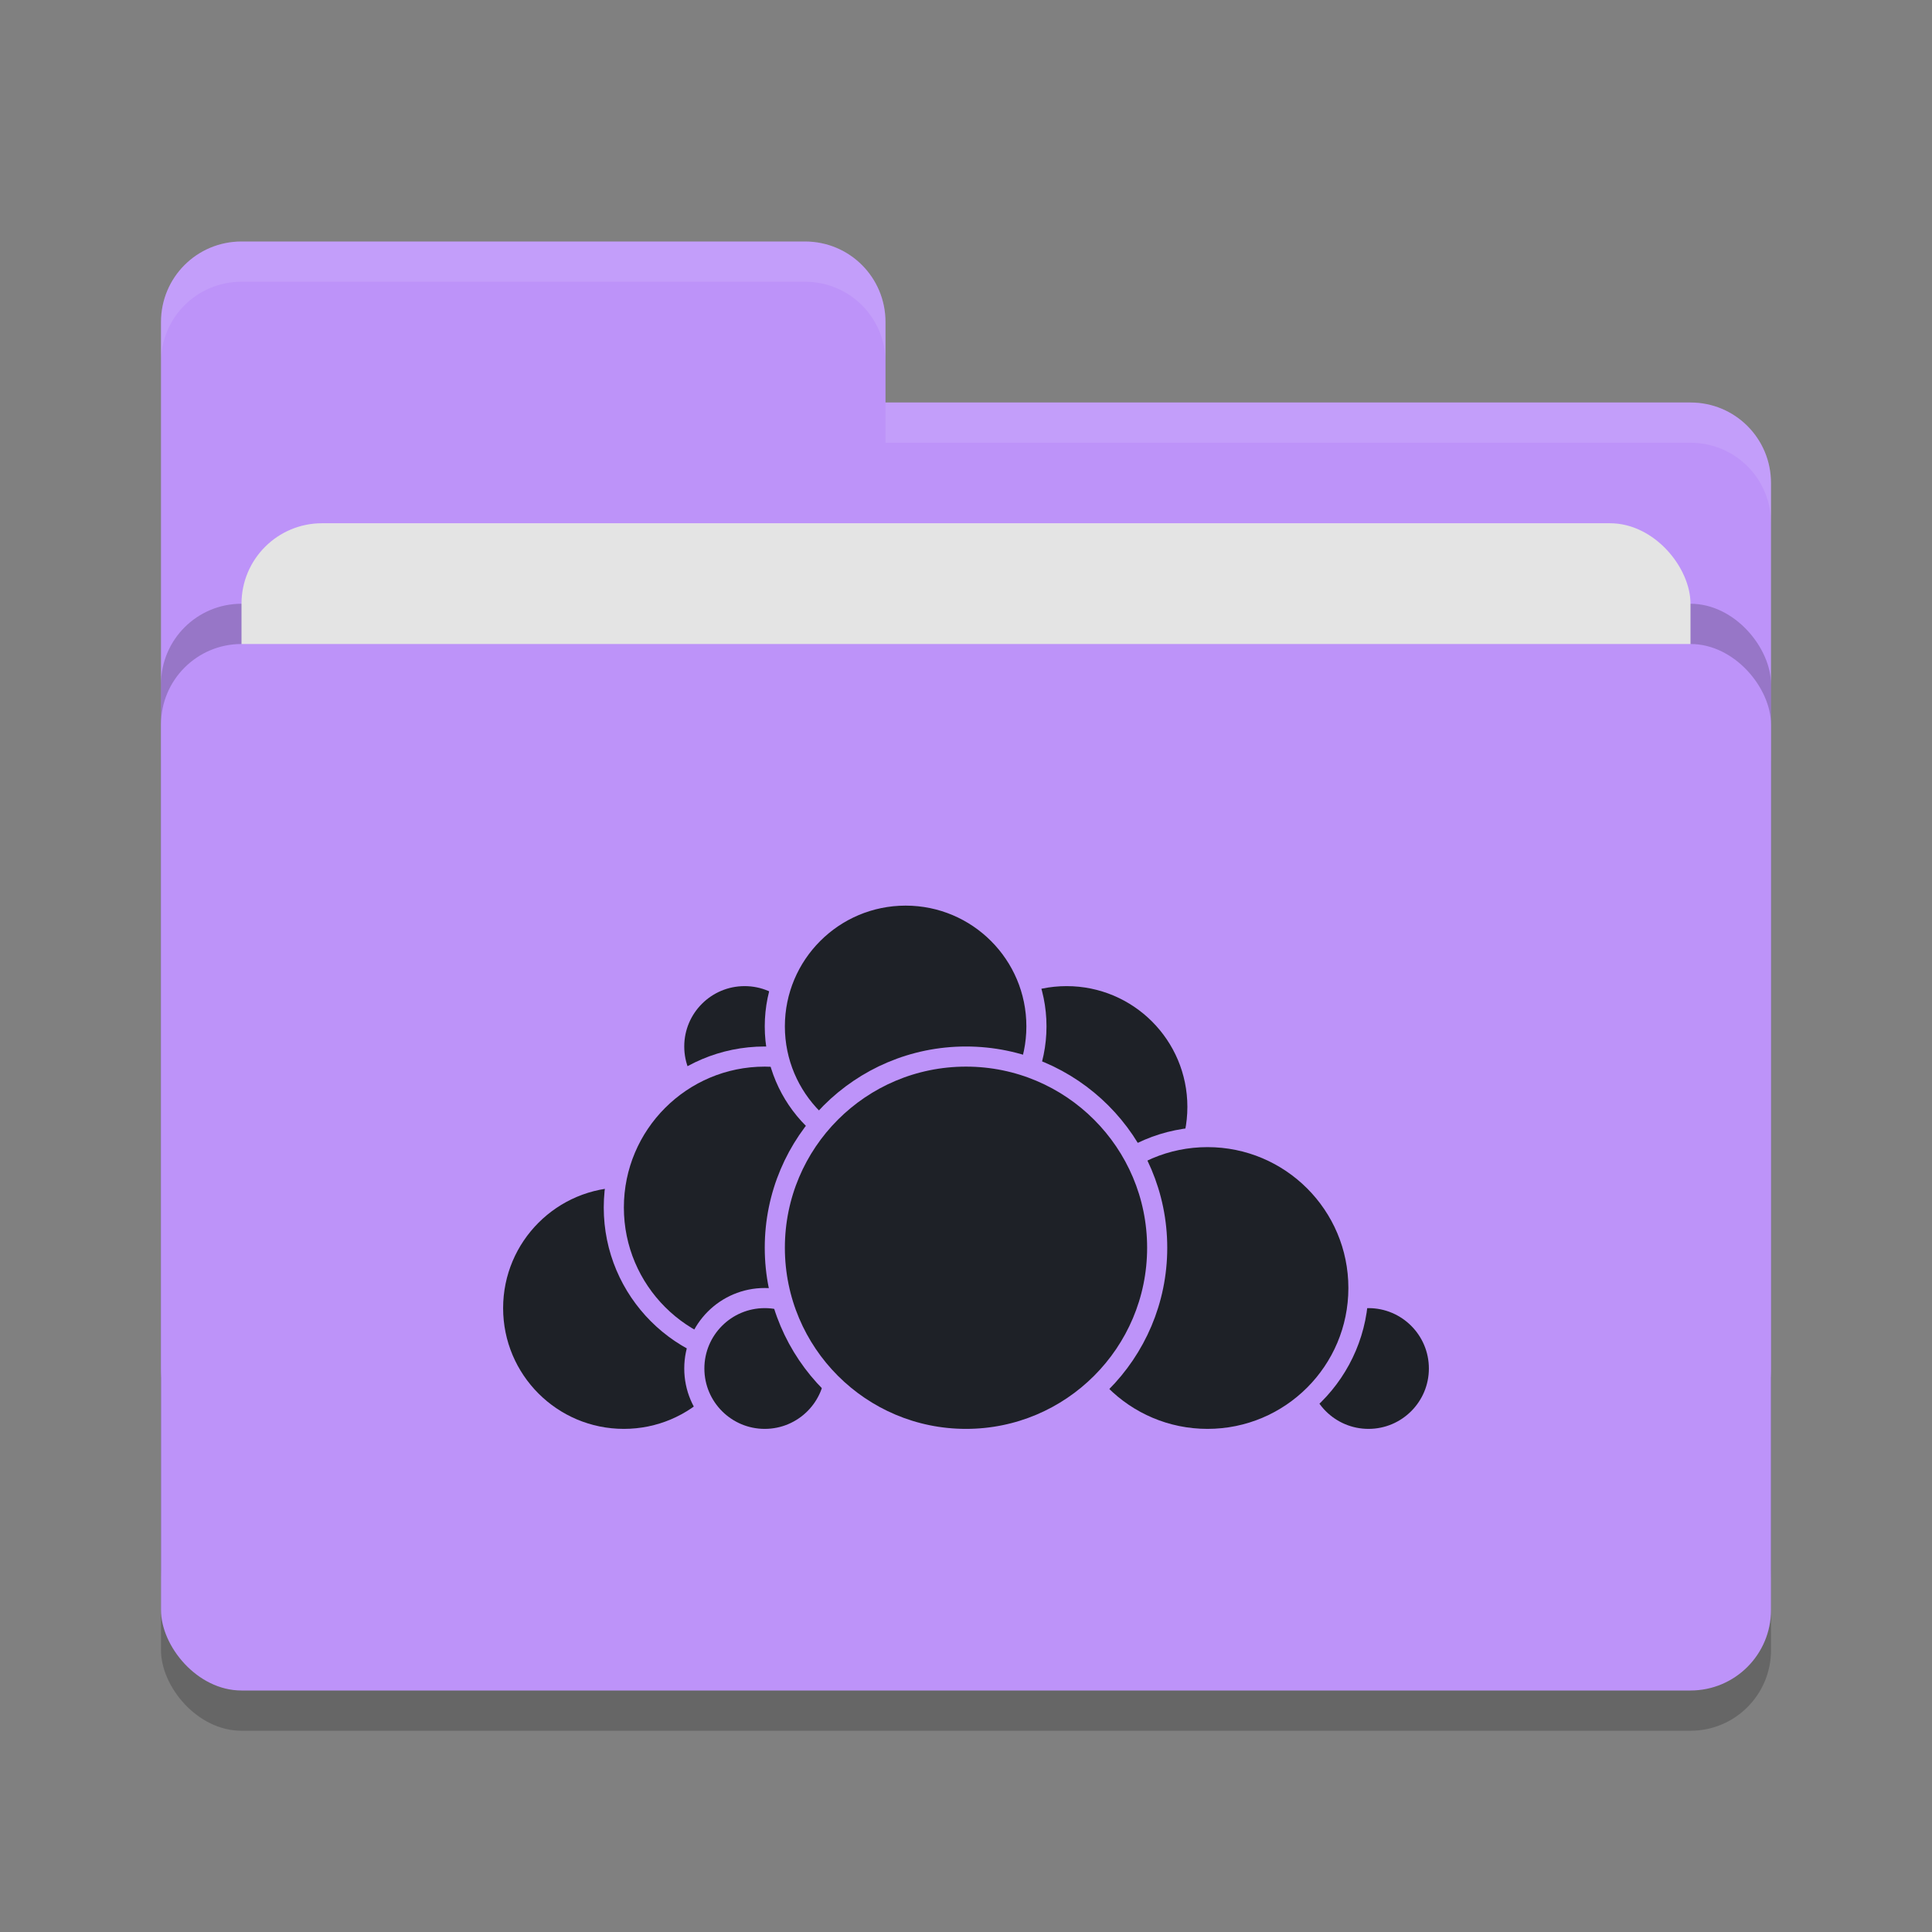 <svg xmlns="http://www.w3.org/2000/svg" width="48" height="48" version="1">
 <rect width="100%" height="100%" fill="#808080" stroke="none"/>
 <rect style="opacity:0.2" width="40" height="26" x="4" y="17" rx="2" ry="2"/>
 <path style="fill:#bd93f9" d="M 4,34 C 4,35.108 4.892,36 6,36 H 42 C 43.108,36 44,35.108 44,34 V 12 C 44,10.892 43.108,10 42,10 H 22 V 8 C 22,6.892 21.108,6 20,6 H 6 C 4.892,6 4,6.892 4,8"/>
 <rect style="opacity:0.2" width="40" height="26" x="4" y="15" rx="2" ry="2"/>
 <rect style="fill:#e4e4e4" width="36" height="16" x="6" y="13" rx="2" ry="2"/>
 <rect style="fill:#bd93f9" width="40" height="26" x="4" y="16" rx="2" ry="2"/>
 <path style="opacity:0.1;fill:#ffffff" d="M 6,6 C 4.892,6 4,6.892 4,8 V 9 C 4,7.892 4.892,7 6,7 H 20 C 21.108,7 22,7.892 22,9 V 8 C 22,6.892 21.108,6 20,6 Z M 22,10 V 11 H 42 C 43.108,11 44,11.892 44,13 V 12 C 44,10.892 43.108,10 42,10 Z"/>
 <g>
  <circle style="fill:#1e2127;stroke:#bd93f9;stroke-width:0.5;stroke-linecap:round;stroke-linejoin:round" cx="26.5" cy="27.5" r="3.25"/>
  <circle style="fill:#1e2127;stroke:#bd93f9;stroke-width:0.5;stroke-linecap:round;stroke-linejoin:round" cx="34" cy="34" r="1.75"/>
  <circle style="fill:#1e2127;stroke:#bd93f9;stroke-width:0.5;stroke-linecap:round;stroke-linejoin:round" cx="30" cy="32" r="3.75"/>
  <circle style="fill:#1e2127;stroke:#bd93f9;stroke-width:0.5;stroke-linecap:round;stroke-linejoin:round" cx="15.5" cy="32.5" r="3.25"/>
  <circle style="fill:#1e2127;stroke:#bd93f9;stroke-width:0.5;stroke-linecap:round;stroke-linejoin:round" cx="18.5" cy="26" r="1.75"/>
  <circle style="fill:#1e2127;stroke:#bd93f9;stroke-width:0.5;stroke-linecap:round;stroke-linejoin:round" cx="19" cy="30" r="3.75"/>
  <circle style="fill:#1e2127;stroke:#bd93f9;stroke-width:0.5;stroke-linecap:round;stroke-linejoin:round" cx="19" cy="34" r="1.75"/>
  <circle style="fill:#1e2127;stroke:#bd93f9;stroke-width:0.5;stroke-linecap:round;stroke-linejoin:round" cx="22.5" cy="25.5" r="3.25"/>
  <circle style="fill:#1e2127;stroke:#bd93f9;stroke-width:0.5;stroke-linecap:round;stroke-linejoin:round" cx="24" cy="31" r="4.75"/>
 </g>
</svg>
